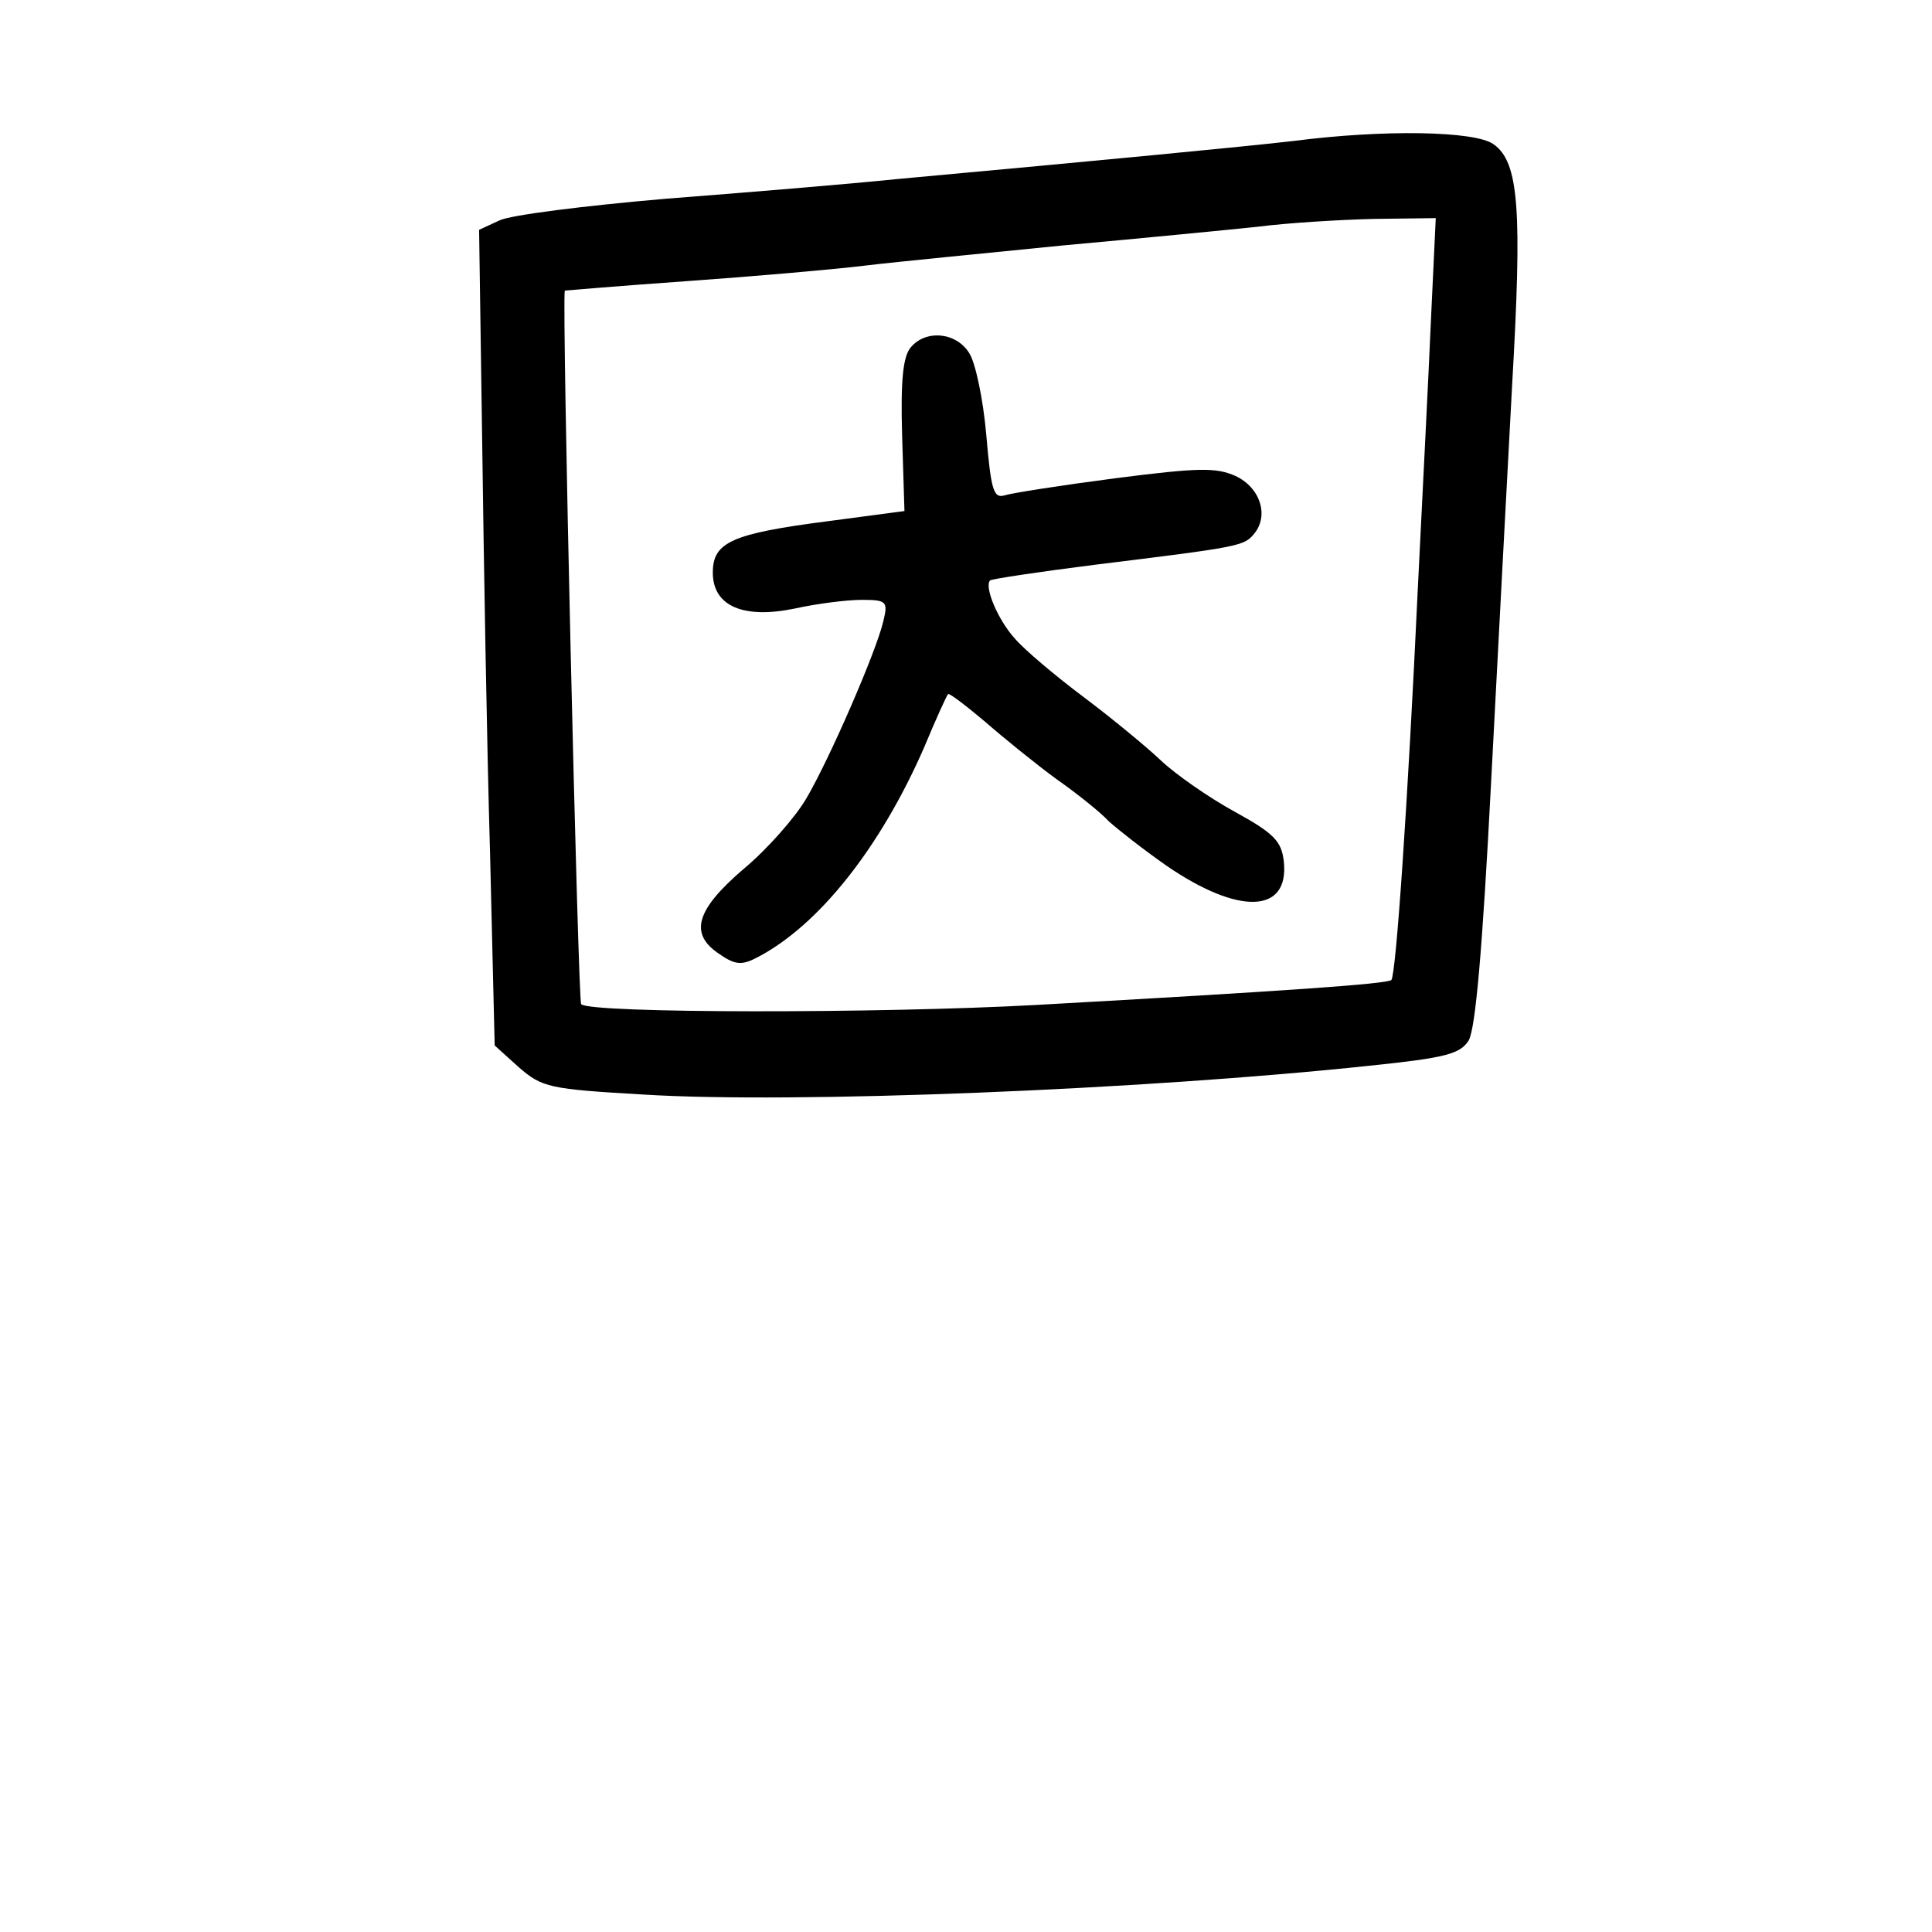 <?xml version="1.0" standalone="no"?>
<!DOCTYPE svg PUBLIC "-//W3C//DTD SVG 20010904//EN"
 "http://www.w3.org/TR/2001/REC-SVG-20010904/DTD/svg10.dtd">
<svg version="1.0" xmlns="http://www.w3.org/2000/svg"
 width="248pt" height="248pt" viewBox="0 0 248 248"
 preserveAspectRatio="xMidYMid meet">
<g transform="translate(0,248) scale(0.1,-0.1)"
fill="#000000" stroke="none">
<path d="M1660 2299 c-60 -7 -248 -25 -510 -49 -58 -6 -190 -17 -294 -25 -105
-9 -201 -21 -215 -28 l-26 -12 4 -275 c2 -151 6 -387 10 -523 l6 -249 31 -28
c30 -26 39 -28 160 -35 192 -12 641 6 932 37 97 10 116 15 127 32 9 14 18 118
29 331 9 171 21 400 27 510 13 226 9 287 -24 310 -24 17 -141 19 -257 4z m177
-226 c-3 -71 -11 -227 -17 -348 -13 -278 -28 -496 -34 -503 -6 -5 -133 -14
-456 -32 -198 -11 -573 -11 -584 1 -4 3 -25 901 -21 916 0 0 70 6 155 12 85 6
189 15 230 20 41 5 156 16 255 26 99 9 212 20 250 24 39 5 106 9 149 10 l79 1
-6 -127z"/>
<path d="M1169 2034 c-10 -12 -13 -43 -11 -113 l3 -97 -98 -13 c-124 -16 -148
-27 -148 -66 0 -43 39 -60 106 -46 27 6 66 11 85 11 32 0 34 -2 28 -27 -9 -39
-69 -177 -99 -228 -14 -24 -50 -65 -80 -90 -62 -53 -71 -84 -31 -110 20 -14
29 -14 48 -4 79 41 158 141 214 269 15 36 29 67 31 69 1 2 22 -14 47 -35 24
-21 66 -55 92 -74 27 -19 57 -43 67 -54 11 -10 44 -36 74 -57 93 -64 158 -62
151 5 -3 26 -12 36 -63 64 -33 18 -76 48 -95 66 -19 18 -64 55 -100 82 -36 27
-75 60 -87 74 -22 24 -40 67 -32 75 3 2 63 11 134 20 187 23 192 24 205 40 19
23 8 59 -24 74 -25 11 -46 11 -155 -3 -69 -9 -133 -19 -142 -22 -14 -4 -17 9
-23 78 -4 46 -14 93 -22 105 -17 27 -56 30 -75 7z"/>
</g>
</svg>
